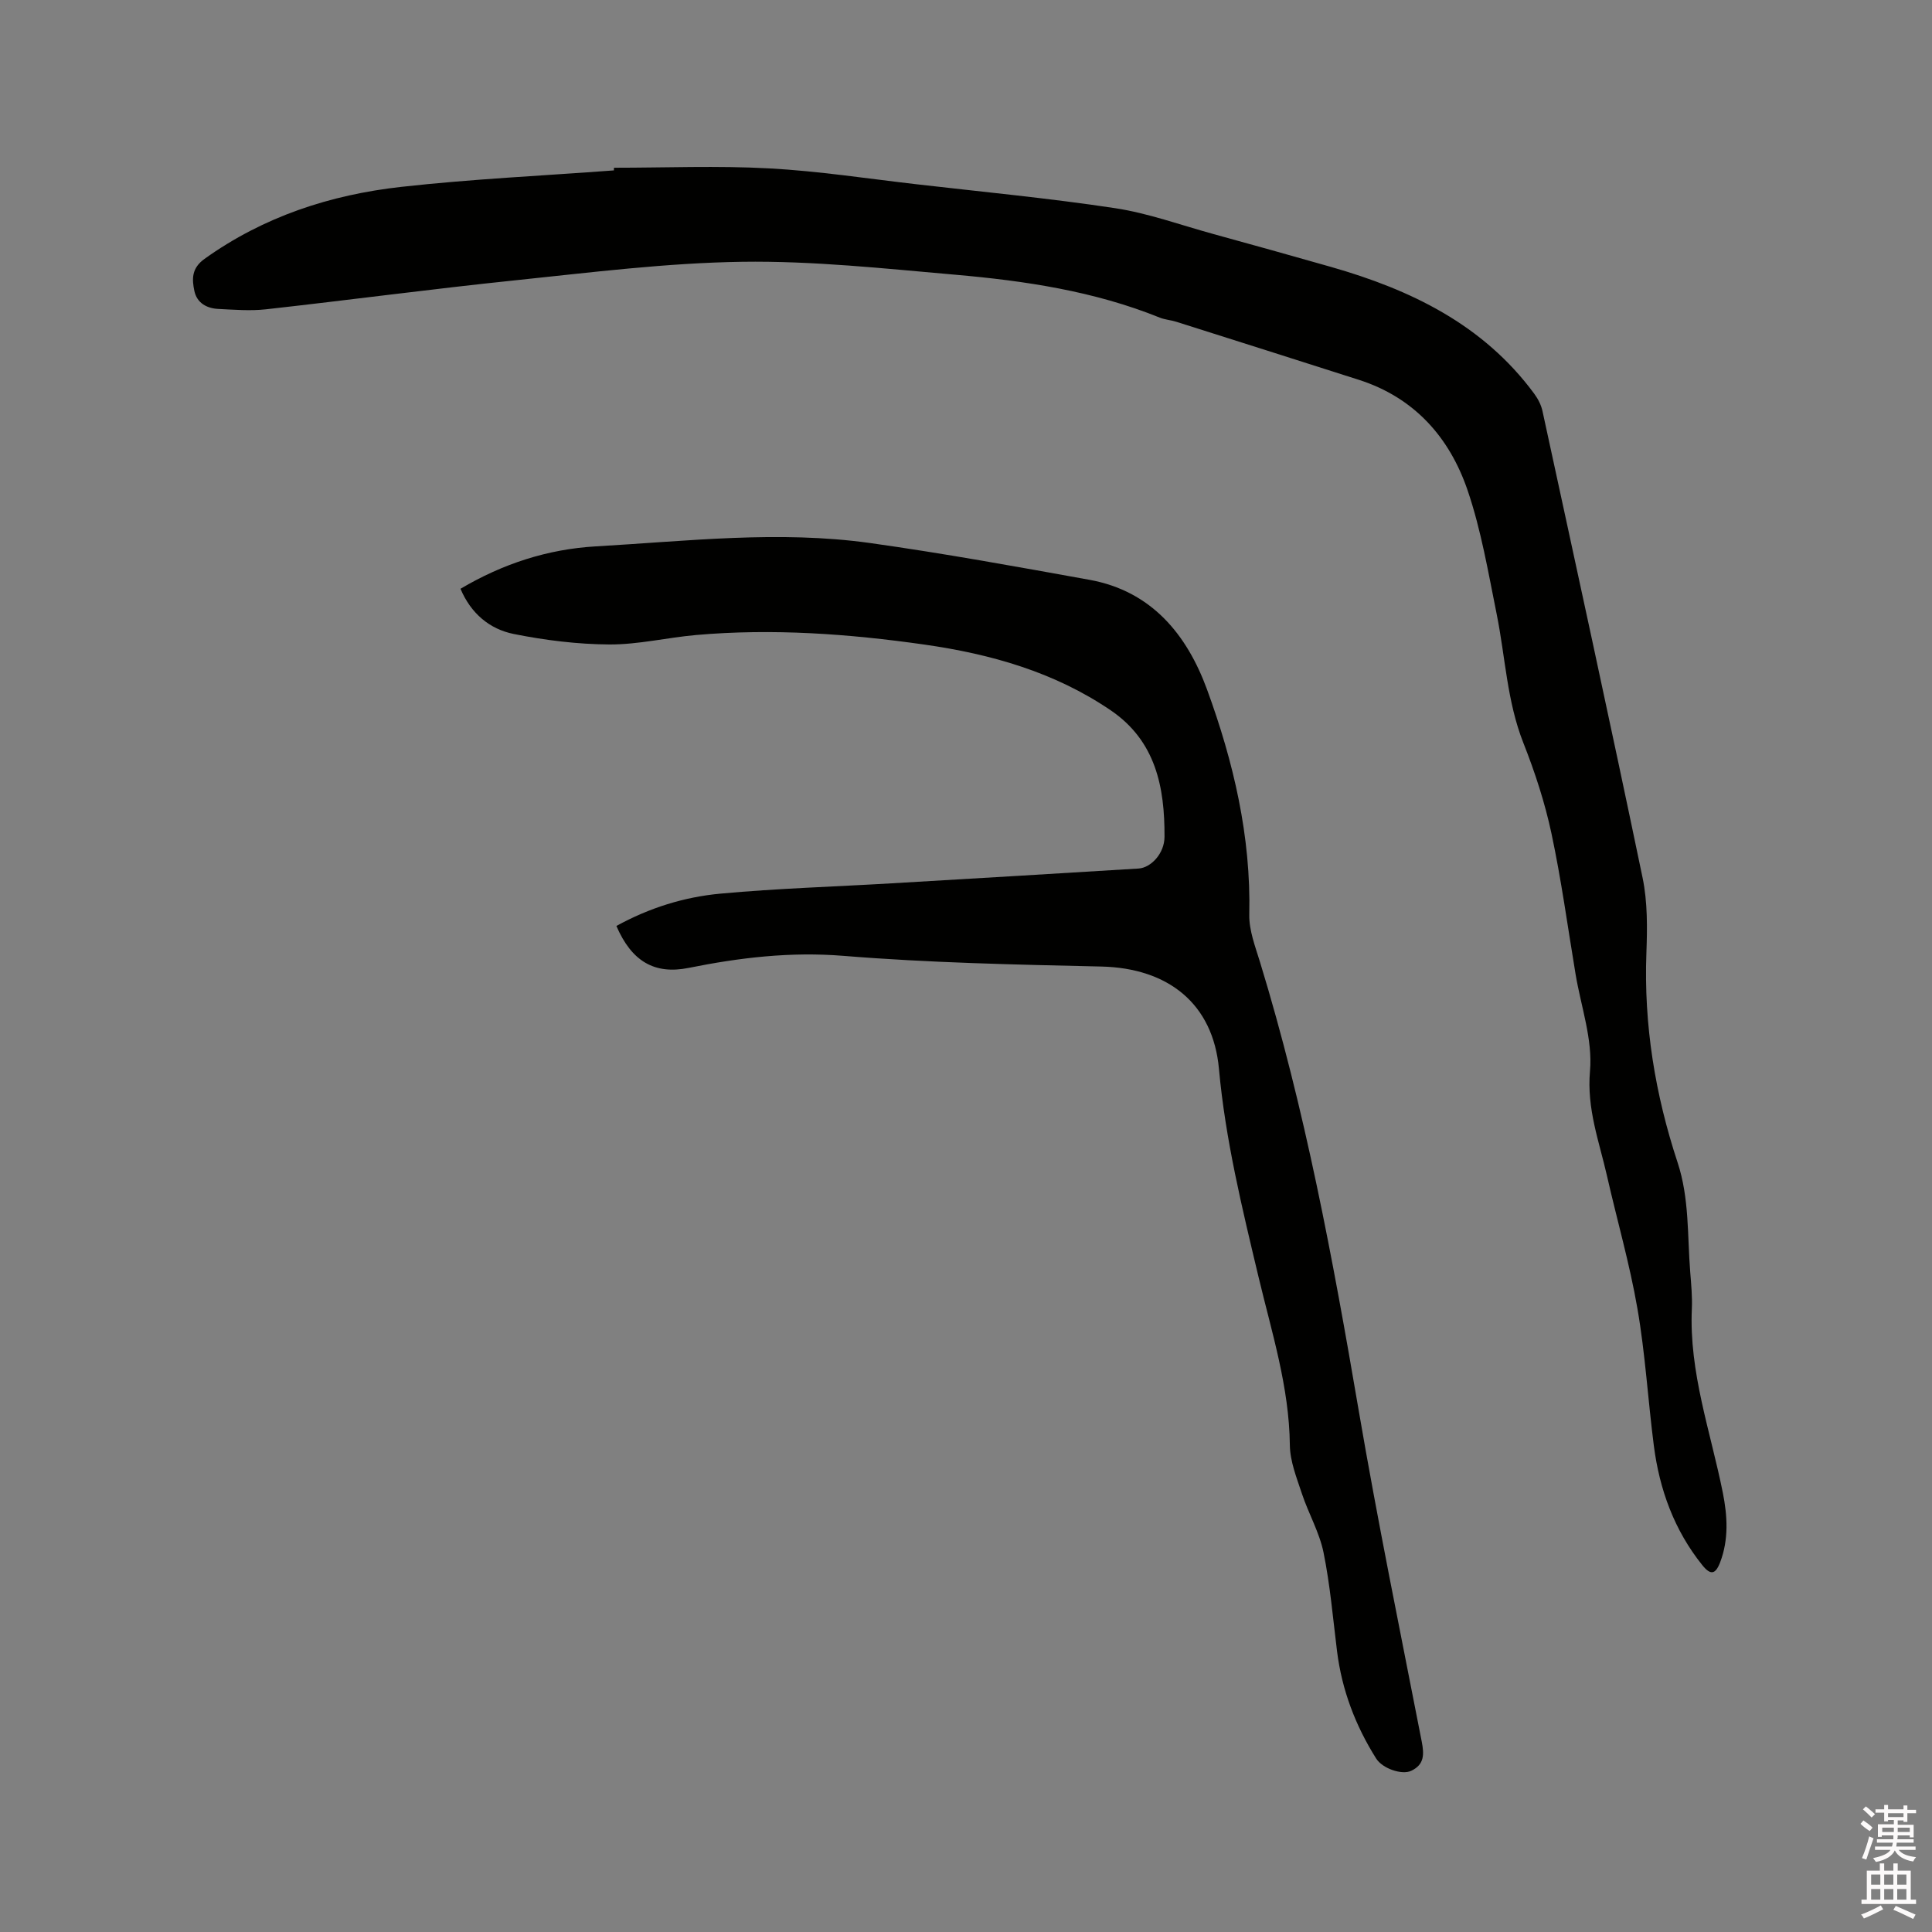 <svg enable-background="new 0 0 400 400" viewBox="0 0 400 400" xmlns="http://www.w3.org/2000/svg"><rect x="0" y="0" width="400" height="400" fill="#808080" stroke="none"/><path d="m385.2 377.6.6-.7c.6.4 1.3.9 1.9 1.5l-.6.7c-.8-.5-1.4-1-1.9-1.5zm.3 7.1c.6-1.4 1.1-2.9 1.5-4.5.3.1.6.3.9.4-.5 1.4-1 2.9-1.5 4.4zm.2-10.1.6-.6c.7.5 1.3 1.1 1.9 1.6l-.7.7c-.6-.6-1.2-1.2-1.8-1.7zm8.4-.8h.8v.9h1.8v.7h-1.8v1.8h-.8v-.3h-1.2v.9h3.3v2.6h-.8v-.4h-2.5c0 .3 0 .6-.1.8h3.4v.7h-3.5c0 .3-.1.6-.1.8h4v.7h-3.5c.7.9 1.9 1.3 3.6 1.5-.2.2-.4.5-.6.9-1.9-.3-3.2-1.1-3.8-2.3-.5 1.1-1.8 2-3.9 2.4-.2-.3-.4-.5-.6-.8 1.9-.4 3.1-.9 3.6-1.7h-3.2v-.7h3.5c.1-.2.1-.5.2-.8h-3.3v-.7h3.4c0-.2 0-.5 0-.8h-2.4v.3h-.8v-2.6h3.3v-.9h-1.2v.3h-.8v-1.8h-1.8v-.7h1.8v-.9h.8v.9h3.2zm-4.4 5.5h2.4c0-.3 0-.6 0-.9h-2.4zm1.2-3.1h3.2v-.8h-3.2zm4.4 2.2h-2.4v.9h2.5v-.9z" fill="#fcfafa"/><path d="m389.2 385.8h.9v1.5h1.9v-1.5h.9v1.5h2.7v6h1.1v.9h-11.3v-.9h1.1v-6h2.7zm.2 8.7.5.8c-1.2.6-2.5 1.3-4 1.9-.2-.3-.3-.6-.6-.8 1.6-.6 3-1.3 4.1-1.9zm-2-4.3h1.9v-2.1h-1.9zm0 3.1h1.9v-2.2h-1.9zm2.7-3.1h1.9v-2.1h-1.9zm0 3.1h1.9v-2.2h-1.9zm2.4 1.3c1.4.6 2.7 1.2 4.1 1.8l-.5.9c-1.5-.7-2.8-1.4-4.1-1.9zm2.2-6.5h-1.9v2.1h1.9zm-1.9 5.2h1.9v-2.2h-1.9z" fill="#fcfafa"/><g fill="#010100"><path d="m127.12 34.73c10.7 0 21.42-.45 32.09.13 10.24.55 20.44 2.13 30.64 3.3 13.68 1.58 27.41 2.88 41.02 4.94 6.85 1.04 13.5 3.47 20.23 5.32 8.16 2.25 16.32 4.51 24.46 6.84 16.52 4.72 31.51 11.93 42.06 26.22.79 1.07 1.47 2.36 1.74 3.65 6.98 32.18 14.01 64.36 20.72 96.6 1.04 5.02.98 10.36.79 15.53-.56 14.91 1.81 29.34 6.46 43.43 2.44 7.39 2.01 15.07 2.61 22.65.2 2.54.45 5.09.34 7.62-.6 13.16 3.88 25.45 6.41 38.08.96 4.82 1.25 9.68-.55 14.41-.98 2.56-1.99 2.72-3.71.58-5.8-7.23-8.85-15.63-10.02-24.71-1.22-9.46-1.77-19.02-3.4-28.4-1.6-9.26-4.23-18.34-6.31-27.51-1.62-7.12-4.2-13.85-3.51-21.66.58-6.54-1.86-13.35-2.98-20.03-1.62-9.72-2.94-19.5-4.99-29.13-1.36-6.39-3.42-12.69-5.82-18.77-3.41-8.63-3.73-17.78-5.53-26.68-1.74-8.6-3.2-17.34-6.01-25.6-3.74-10.98-11.03-19.23-22.55-22.91-12.59-4.03-25.2-8.03-37.8-12.02-1.11-.35-2.32-.42-3.39-.85-13.61-5.5-27.97-7.63-42.43-8.89-14.66-1.28-29.38-2.88-44.05-2.67-15.63.23-31.25 2.2-46.83 3.82-17.28 1.79-34.51 4.1-51.77 6.02-3.24.36-6.57.08-9.85-.08-2.41-.12-4.42-1.24-4.95-3.73-.52-2.48-.58-4.71 2.1-6.63 12.23-8.76 26.05-13.27 40.73-14.91 14.62-1.63 29.35-2.31 44.03-3.41 0-.21.01-.38.02-.55z"/><path d="m127.62 191.71c6.83-3.76 14.05-6 21.52-6.69 11.8-1.09 23.67-1.44 35.51-2.14 17.03-1 34.06-2.01 51.08-3.06 2.54-.16 5.36-3.09 5.37-6.57.05-10.24-1.8-19.83-11.13-26.18-11.67-7.94-24.85-11.66-38.6-13.62-15.66-2.23-31.41-3.37-47.23-1.98-6.01.53-11.99 1.99-17.98 1.96-6.61-.04-13.3-.87-19.79-2.17-4.99-1-8.87-4.24-11.03-9.36 8.76-5.19 18.1-8.21 28.02-8.78 18.91-1.08 37.87-3.34 56.79-.69 15.19 2.13 30.29 4.88 45.39 7.61 12.89 2.32 20.21 11.37 24.37 22.73 5.47 14.95 9.11 30.4 8.74 46.58-.07 3.26 1.24 6.62 2.22 9.83 9.3 30.35 15.08 61.46 20.41 92.7 3.92 22.96 8.61 45.8 13.07 68.67.52 2.68.57 4.78-2.18 6.08-1.9.9-5.94-.45-7.26-2.56-4.29-6.82-7.09-14.18-8.09-22.2-.85-6.83-1.43-13.73-2.8-20.46-.86-4.19-3.12-8.07-4.48-12.18-1.08-3.27-2.45-6.67-2.49-10.03-.13-12.05-3.76-23.38-6.5-34.89-3.39-14.22-6.85-28.38-8.18-43.02-1.23-13.51-10.53-20.87-24.39-21.18-17.79-.4-35.61-.77-53.34-2.21-10.96-.89-21.46.36-32.05 2.49-7.08 1.43-11.82-1.35-14.97-8.68z"/></g></svg>